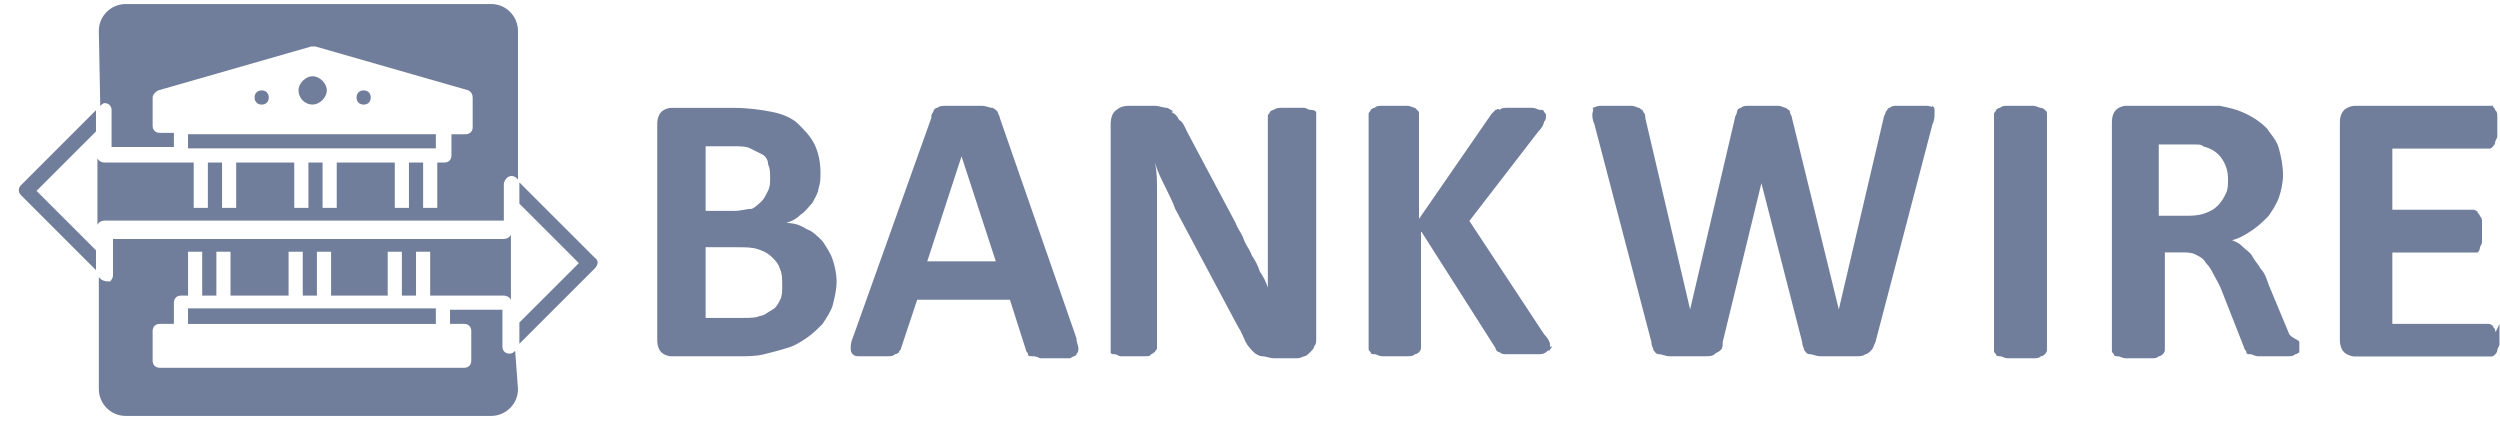 <svg width="109" height="19" viewBox="0 0 109 19" fill="none" xmlns="http://www.w3.org/2000/svg">
<path d="M33.313 15.446C33.664 15.358 34.016 15.27 34.279 15.182C34.631 15.094 34.894 14.918 35.158 14.741C35.422 14.565 35.597 14.389 35.861 14.125C36.037 13.861 36.212 13.597 36.3 13.332C36.388 12.98 36.476 12.628 36.476 12.276C36.476 11.924 36.388 11.571 36.3 11.307C36.212 11.043 36.037 10.779 35.861 10.515C35.597 10.251 35.422 10.075 35.158 9.986C34.894 9.81 34.631 9.722 34.279 9.722C34.543 9.634 34.719 9.546 34.894 9.37C35.158 9.194 35.246 9.018 35.422 8.842C35.509 8.666 35.685 8.401 35.685 8.225C35.773 7.961 35.773 7.785 35.773 7.521C35.773 7.081 35.685 6.64 35.509 6.288C35.334 5.936 35.07 5.672 34.806 5.408C34.543 5.143 34.104 4.967 33.664 4.879C33.225 4.791 32.61 4.703 31.995 4.703H29.271C29.096 4.703 28.92 4.791 28.832 4.879C28.744 4.967 28.656 5.143 28.656 5.408V14.829C28.656 15.094 28.744 15.27 28.832 15.358C28.92 15.446 29.096 15.534 29.271 15.534H32.171C32.61 15.534 32.962 15.534 33.313 15.446ZM30.765 6.376H31.907C32.259 6.376 32.522 6.376 32.698 6.464C32.874 6.552 33.049 6.64 33.225 6.728C33.401 6.816 33.489 6.993 33.489 7.169C33.577 7.345 33.577 7.521 33.577 7.785C33.577 7.961 33.577 8.137 33.489 8.313C33.401 8.489 33.313 8.666 33.225 8.754C33.137 8.842 32.962 9.018 32.786 9.106C32.522 9.106 32.346 9.194 31.995 9.194H30.765V6.376ZM30.765 10.779H32.083C32.522 10.779 32.786 10.779 33.049 10.867C33.313 10.955 33.489 11.043 33.664 11.219C33.84 11.395 33.928 11.483 34.016 11.748C34.104 11.924 34.104 12.188 34.104 12.452C34.104 12.716 34.104 12.892 34.016 13.068C33.928 13.245 33.84 13.421 33.664 13.509C33.489 13.597 33.313 13.773 33.137 13.773C32.962 13.861 32.698 13.861 32.346 13.861H30.765V10.779Z" fill="#707D9B"/>
<path d="M46.931 15.444C47.019 15.356 47.019 15.268 47.019 15.18C47.019 15.092 46.931 14.916 46.931 14.74L43.592 5.142C43.592 5.054 43.504 4.965 43.504 4.877C43.417 4.789 43.329 4.701 43.241 4.701C43.153 4.701 42.977 4.613 42.802 4.613C42.626 4.613 42.362 4.613 42.011 4.613C41.747 4.613 41.484 4.613 41.308 4.613C41.132 4.613 40.956 4.613 40.869 4.701C40.781 4.701 40.693 4.789 40.693 4.877C40.605 4.965 40.605 5.054 40.605 5.142L37.178 14.74C37.091 14.916 37.091 15.092 37.091 15.18C37.091 15.268 37.091 15.356 37.178 15.444C37.266 15.532 37.354 15.532 37.442 15.532C37.618 15.532 37.794 15.532 38.057 15.532C38.321 15.532 38.496 15.532 38.672 15.532C38.848 15.532 38.936 15.532 39.023 15.444C39.111 15.444 39.199 15.356 39.199 15.356C39.199 15.268 39.287 15.268 39.287 15.18L39.99 13.067H44.032L44.734 15.268C44.734 15.356 44.822 15.356 44.822 15.444C44.822 15.532 44.91 15.532 44.998 15.532C45.086 15.532 45.174 15.532 45.349 15.62C45.525 15.62 45.701 15.62 46.052 15.62C46.316 15.62 46.58 15.62 46.667 15.62C46.755 15.532 46.931 15.532 46.931 15.444ZM40.429 11.393L41.923 6.815L43.417 11.393H40.429Z" fill="#707D9B"/>
<path d="M50.797 8.135C50.973 8.488 51.149 8.84 51.237 9.104L53.96 14.211C54.136 14.476 54.224 14.74 54.312 14.916C54.4 15.092 54.575 15.268 54.663 15.356C54.751 15.444 54.927 15.532 55.015 15.532C55.19 15.532 55.366 15.62 55.542 15.62H56.508C56.596 15.62 56.684 15.62 56.86 15.532C56.948 15.532 57.035 15.444 57.123 15.356C57.211 15.268 57.299 15.18 57.299 15.092C57.387 15.004 57.387 14.916 57.387 14.74V5.054C57.387 4.965 57.387 4.965 57.387 4.877C57.299 4.789 57.211 4.789 57.123 4.789C57.035 4.789 56.948 4.701 56.86 4.701C56.772 4.701 56.596 4.701 56.42 4.701C56.245 4.701 56.069 4.701 55.893 4.701C55.805 4.701 55.63 4.701 55.542 4.789C55.454 4.789 55.366 4.877 55.366 4.877C55.366 4.965 55.278 4.965 55.278 5.054V10.073C55.278 10.425 55.278 10.865 55.278 11.306C55.278 11.746 55.278 12.098 55.278 12.538C55.19 12.274 55.102 12.098 54.927 11.834C54.839 11.57 54.751 11.393 54.575 11.129C54.487 10.865 54.312 10.689 54.224 10.425C54.136 10.161 53.96 9.985 53.872 9.72L51.764 5.758C51.676 5.582 51.588 5.318 51.412 5.23C51.325 5.054 51.237 4.965 51.061 4.877C51.237 4.877 51.061 4.789 50.885 4.701C50.709 4.701 50.534 4.613 50.358 4.613H49.216C48.952 4.613 48.776 4.701 48.689 4.789C48.513 4.877 48.425 5.142 48.425 5.406V15.18C48.425 15.268 48.425 15.268 48.425 15.356C48.425 15.444 48.513 15.444 48.601 15.444C48.689 15.444 48.776 15.532 48.864 15.532C48.952 15.532 49.128 15.532 49.392 15.532C49.567 15.532 49.743 15.532 49.919 15.532C50.007 15.532 50.182 15.532 50.182 15.444C50.27 15.444 50.27 15.356 50.358 15.356C50.358 15.268 50.446 15.268 50.446 15.18V9.544C50.446 9.104 50.446 8.752 50.446 8.312C50.446 7.871 50.446 7.519 50.358 7.079C50.446 7.431 50.622 7.783 50.797 8.135Z" fill="#707D9B"/>
<path d="M67.579 15.004C67.579 14.916 67.492 14.74 67.316 14.563L64.065 9.632L67.052 5.758C67.228 5.582 67.316 5.406 67.316 5.318C67.404 5.23 67.404 5.142 67.404 5.054C67.404 4.965 67.404 4.965 67.316 4.877C67.316 4.789 67.228 4.789 67.14 4.789C67.052 4.789 66.964 4.701 66.789 4.701C66.613 4.701 66.437 4.701 66.261 4.701C66.086 4.701 65.822 4.701 65.734 4.701C65.559 4.701 65.471 4.701 65.383 4.789C65.295 4.701 65.295 4.789 65.207 4.789C65.119 4.877 65.119 4.877 65.031 4.965L61.868 9.544V4.965C61.868 4.877 61.868 4.877 61.781 4.789C61.781 4.789 61.781 4.789 61.693 4.701C61.605 4.701 61.517 4.613 61.341 4.613C61.166 4.613 60.99 4.613 60.814 4.613C60.638 4.613 60.463 4.613 60.287 4.613C60.111 4.613 60.023 4.613 59.935 4.701C59.848 4.701 59.76 4.789 59.76 4.789C59.76 4.877 59.672 4.877 59.672 4.965V15.18C59.672 15.268 59.672 15.268 59.76 15.356C59.76 15.444 59.848 15.444 59.935 15.444C60.023 15.444 60.111 15.532 60.287 15.532C60.463 15.532 60.638 15.532 60.814 15.532C60.99 15.532 61.253 15.532 61.341 15.532C61.517 15.532 61.605 15.532 61.693 15.444C61.781 15.444 61.868 15.356 61.868 15.356C61.868 15.356 61.956 15.268 61.956 15.18V10.073L65.207 15.18C65.207 15.268 65.295 15.356 65.383 15.356C65.471 15.444 65.559 15.444 65.734 15.444C65.91 15.444 66.174 15.444 66.525 15.444C66.789 15.444 66.964 15.444 67.052 15.444C67.14 15.444 67.316 15.444 67.404 15.356C67.492 15.268 67.579 15.268 67.579 15.268C67.579 15.18 67.667 15.18 67.667 15.092C67.579 15.18 67.579 15.092 67.579 15.004Z" fill="#707D9B"/>
<path d="M83.991 4.613C83.814 4.613 83.636 4.613 83.37 4.613C83.103 4.613 82.926 4.613 82.748 4.613C82.57 4.613 82.482 4.613 82.393 4.702C82.304 4.702 82.304 4.791 82.215 4.88C82.215 4.968 82.126 5.057 82.126 5.146L80.172 13.491L78.13 5.146C78.13 5.057 78.041 4.968 78.041 4.88C78.041 4.791 77.952 4.791 77.863 4.702C77.774 4.702 77.686 4.613 77.508 4.613C77.33 4.613 77.153 4.613 76.886 4.613C76.62 4.613 76.442 4.613 76.264 4.613C76.087 4.613 75.998 4.613 75.909 4.702C75.82 4.702 75.732 4.791 75.732 4.88C75.732 4.968 75.643 5.057 75.643 5.146L73.689 13.491L71.735 5.146C71.735 5.057 71.735 4.968 71.646 4.88C71.646 4.791 71.557 4.791 71.469 4.702C71.38 4.702 71.291 4.613 71.113 4.613C70.936 4.613 70.758 4.613 70.492 4.613C70.225 4.613 69.959 4.613 69.781 4.613C69.603 4.613 69.515 4.702 69.426 4.702C69.515 4.791 69.426 4.88 69.426 4.968C69.426 5.057 69.426 5.235 69.515 5.412L72.001 14.911C72.001 15.089 72.09 15.177 72.09 15.266C72.179 15.355 72.179 15.444 72.357 15.444C72.445 15.444 72.623 15.533 72.801 15.533C72.978 15.533 73.245 15.533 73.6 15.533C73.867 15.533 74.133 15.533 74.311 15.533C74.488 15.533 74.666 15.533 74.755 15.444C74.844 15.355 74.932 15.355 75.021 15.266C75.11 15.177 75.11 15.089 75.11 14.911L76.797 7.987L78.574 14.911C78.574 15.089 78.662 15.177 78.662 15.266C78.751 15.355 78.751 15.444 78.929 15.444C79.018 15.444 79.195 15.533 79.373 15.533C79.551 15.533 79.817 15.533 80.172 15.533C80.439 15.533 80.705 15.533 80.883 15.533C81.061 15.533 81.238 15.533 81.327 15.444C81.416 15.444 81.505 15.355 81.593 15.266C81.682 15.177 81.682 15.089 81.771 14.911L84.258 5.412C84.347 5.235 84.347 5.057 84.347 4.88C84.347 4.702 84.347 4.702 84.258 4.613C84.258 4.702 84.169 4.613 83.991 4.613Z" fill="#707D9B"/>
<path d="M88.981 4.702C88.893 4.702 88.804 4.613 88.626 4.613C88.449 4.613 88.271 4.613 88.093 4.613C87.916 4.613 87.738 4.613 87.56 4.613C87.383 4.613 87.294 4.613 87.205 4.702C87.116 4.702 87.028 4.791 87.028 4.791C87.028 4.88 86.939 4.88 86.939 4.968V15.266C86.939 15.355 86.939 15.355 87.028 15.444C87.028 15.533 87.116 15.533 87.205 15.533C87.294 15.533 87.383 15.621 87.56 15.621C87.738 15.621 87.916 15.621 88.093 15.621C88.271 15.621 88.537 15.621 88.626 15.621C88.804 15.621 88.893 15.621 88.981 15.533C89.07 15.533 89.159 15.444 89.159 15.444C89.159 15.444 89.248 15.355 89.248 15.266V4.968C89.248 4.88 89.248 4.88 89.159 4.791C89.07 4.702 88.981 4.702 88.981 4.702Z" fill="#707D9B"/>
<path d="M99.806 14.556L98.918 12.425C98.829 12.159 98.74 11.893 98.562 11.715C98.474 11.538 98.296 11.36 98.207 11.183C98.118 11.005 97.941 10.916 97.763 10.739C97.585 10.561 97.497 10.561 97.319 10.472C97.674 10.384 97.941 10.206 98.207 10.028C98.474 9.851 98.651 9.673 98.918 9.407C99.095 9.141 99.273 8.874 99.362 8.608C99.451 8.342 99.539 7.987 99.539 7.632C99.539 7.188 99.451 6.833 99.362 6.478C99.273 6.122 99.006 5.856 98.829 5.59C98.562 5.323 98.296 5.146 97.941 4.968C97.585 4.791 97.23 4.702 96.786 4.613C96.608 4.613 96.431 4.613 96.253 4.613C96.076 4.613 95.809 4.613 95.543 4.613H92.701C92.523 4.613 92.345 4.702 92.257 4.791C92.168 4.88 92.079 5.057 92.079 5.323V15.266C92.079 15.355 92.079 15.355 92.168 15.444C92.168 15.533 92.257 15.533 92.345 15.533C92.434 15.533 92.523 15.621 92.701 15.621C92.878 15.621 93.056 15.621 93.234 15.621C93.411 15.621 93.677 15.621 93.766 15.621C93.944 15.621 94.033 15.621 94.122 15.533C94.21 15.533 94.299 15.444 94.299 15.444C94.299 15.444 94.388 15.355 94.388 15.266V11.005H95.099C95.365 11.005 95.543 11.005 95.72 11.094C95.898 11.183 96.076 11.271 96.164 11.449C96.342 11.626 96.431 11.804 96.52 11.982C96.608 12.159 96.786 12.425 96.875 12.692L97.852 15.177C97.852 15.266 97.941 15.266 97.941 15.355C97.941 15.444 98.029 15.444 98.118 15.444C98.207 15.444 98.296 15.533 98.474 15.533C98.651 15.533 98.829 15.533 99.006 15.533C99.273 15.533 99.539 15.533 99.717 15.533C99.895 15.533 99.983 15.533 100.072 15.444C100.161 15.444 100.25 15.355 100.25 15.355C100.25 15.355 100.25 15.266 100.25 15.177C100.25 15.089 100.25 15 100.25 14.911C100.25 14.822 99.895 14.733 99.806 14.556ZM97.052 8.431C96.964 8.608 96.875 8.786 96.697 8.963C96.52 9.141 96.342 9.23 96.076 9.318C95.809 9.407 95.543 9.407 95.276 9.407H94.122V6.3H95.099C95.365 6.3 95.543 6.3 95.72 6.3C95.898 6.3 95.987 6.3 96.076 6.389C96.431 6.478 96.697 6.655 96.875 6.921C97.052 7.188 97.141 7.454 97.141 7.809C97.141 8.075 97.141 8.253 97.052 8.431Z" fill="#707D9B"/>
<path d="M108.786 14.388C108.786 14.299 108.691 14.299 108.691 14.21C108.691 14.21 108.596 14.121 108.501 14.121H104.306V11.011H107.833C107.929 11.011 107.929 11.011 108.024 11.011C108.024 11.011 108.119 10.922 108.119 10.833C108.119 10.744 108.215 10.656 108.215 10.567C108.215 10.478 108.215 10.3 108.215 10.122C108.215 9.945 108.215 9.856 108.215 9.678C108.215 9.589 108.215 9.5 108.119 9.412C108.119 9.323 108.024 9.323 108.024 9.234C108.024 9.234 107.929 9.145 107.833 9.145H104.306V6.479H108.501C108.596 6.479 108.596 6.479 108.691 6.39C108.691 6.39 108.786 6.302 108.786 6.213C108.786 6.124 108.882 6.035 108.882 5.946C108.882 5.857 108.882 5.68 108.882 5.502C108.882 5.324 108.882 5.235 108.882 5.058C108.882 4.969 108.882 4.88 108.786 4.791C108.786 4.702 108.691 4.702 108.691 4.613C108.691 4.613 108.596 4.613 108.501 4.613H102.686C102.495 4.613 102.305 4.702 102.209 4.791C102.114 4.88 102.019 5.058 102.019 5.324V14.832C102.019 15.098 102.114 15.276 102.209 15.365C102.305 15.454 102.495 15.543 102.686 15.543H108.596C108.691 15.543 108.691 15.543 108.786 15.454C108.786 15.454 108.882 15.365 108.882 15.276C108.882 15.187 108.977 15.098 108.977 15.01C108.977 14.921 108.977 14.743 108.977 14.565C108.977 14.388 108.977 14.299 108.977 14.121C108.786 14.565 108.786 14.476 108.786 14.388Z" fill="#707D9B"/>
<path d="M4.185 10.914L1.592 8.322L4.185 5.73V4.805L0.913 8.075C0.79 8.199 0.79 8.384 0.913 8.507L4.185 11.778V10.914Z" fill="#707D9B"/>
<path d="M25.918 11.224L22.645 7.953V8.879L25.238 11.471L22.645 14.063V14.988L25.918 11.717C26.103 11.532 26.103 11.347 25.918 11.224Z" fill="#707D9B"/>
<path d="M11.41 4.561C11.224 4.561 11.1 4.437 11.1 4.251C11.1 4.065 11.224 3.941 11.41 3.941C11.595 3.941 11.719 4.065 11.719 4.251C11.719 4.437 11.595 4.561 11.41 4.561Z" fill="#707D9B"/>
<path d="M13.632 4.558C13.261 4.558 13.015 4.25 13.015 3.941C13.015 3.633 13.323 3.324 13.632 3.324C13.94 3.324 14.249 3.633 14.249 3.941C14.249 4.25 13.94 4.558 13.632 4.558Z" fill="#707D9B"/>
<path d="M15.855 4.561C15.669 4.561 15.546 4.437 15.546 4.251C15.546 4.065 15.669 3.941 15.855 3.941C16.041 3.941 16.165 4.065 16.165 4.251C16.165 4.437 16.041 4.561 15.855 4.561Z" fill="#707D9B"/>
<path d="M10.421 6.469H12.953H14.249H17.459H18.694H19.003V5.852H8.198V6.469H10.421Z" fill="#707D9B"/>
<path d="M4.371 4.619C4.433 4.557 4.495 4.496 4.556 4.496C4.741 4.496 4.865 4.619 4.865 4.804V6.409H7.582V5.792H6.964C6.779 5.792 6.655 5.668 6.655 5.483V4.249C6.655 4.125 6.779 4.002 6.902 3.94L13.57 2.027H13.755L20.423 3.94C20.547 4.002 20.609 4.125 20.609 4.249V5.545C20.609 5.73 20.485 5.853 20.3 5.853H19.683V6.779C19.683 6.964 19.559 7.087 19.374 7.087H19.065V9.062H18.448V7.087H17.83V9.062H17.213V7.087H14.682V9.062H14.064V7.087H13.447V9.062H12.829V7.087H10.607H10.298V9.062H9.681V7.087H9.063V9.062H8.446V7.087H4.556C4.433 7.087 4.309 7.026 4.248 6.902V9.803C4.309 9.679 4.433 9.618 4.556 9.618H20.732H21.967V8.013C21.967 7.951 22.029 7.828 22.09 7.766C22.214 7.643 22.399 7.643 22.523 7.766L22.584 7.828V1.348C22.584 0.731 22.09 0.176 21.411 0.176H5.482C4.865 0.176 4.309 0.669 4.309 1.348L4.371 4.619Z" fill="#707D9B"/>
<path d="M18.694 13.445H17.459H14.249H12.953H9.804H8.507H8.198V14.124H19.003V13.445H18.694Z" fill="#707D9B"/>
<path d="M22.461 15.295C22.399 15.356 22.337 15.418 22.214 15.418C22.029 15.418 21.905 15.295 21.905 15.11V13.505H19.621V14.122H20.238C20.423 14.122 20.547 14.246 20.547 14.431V15.727C20.547 15.912 20.423 16.035 20.238 16.035H6.964C6.779 16.035 6.655 15.912 6.655 15.727V14.431C6.655 14.246 6.779 14.122 6.964 14.122H7.582V13.197C7.582 13.011 7.705 12.888 7.89 12.888H8.199V10.975H8.816V12.888H9.434V10.975H10.051V12.888H12.582V10.975H13.2V12.888H13.817V10.975H14.435V12.888H16.163H16.225H16.904V10.975H17.522V12.888H18.139V10.975H18.756V12.888H21.967C22.09 12.888 22.214 12.95 22.276 13.073V10.234C22.214 10.358 22.09 10.419 21.967 10.419H20.423H4.927V12.024C4.927 12.086 4.865 12.209 4.803 12.271C4.68 12.271 4.495 12.271 4.371 12.147L4.309 12.086V16.961C4.309 17.578 4.803 18.134 5.482 18.134H21.411C22.029 18.134 22.584 17.64 22.584 16.961L22.461 15.295Z" fill="#707D9B"/>
</svg>

